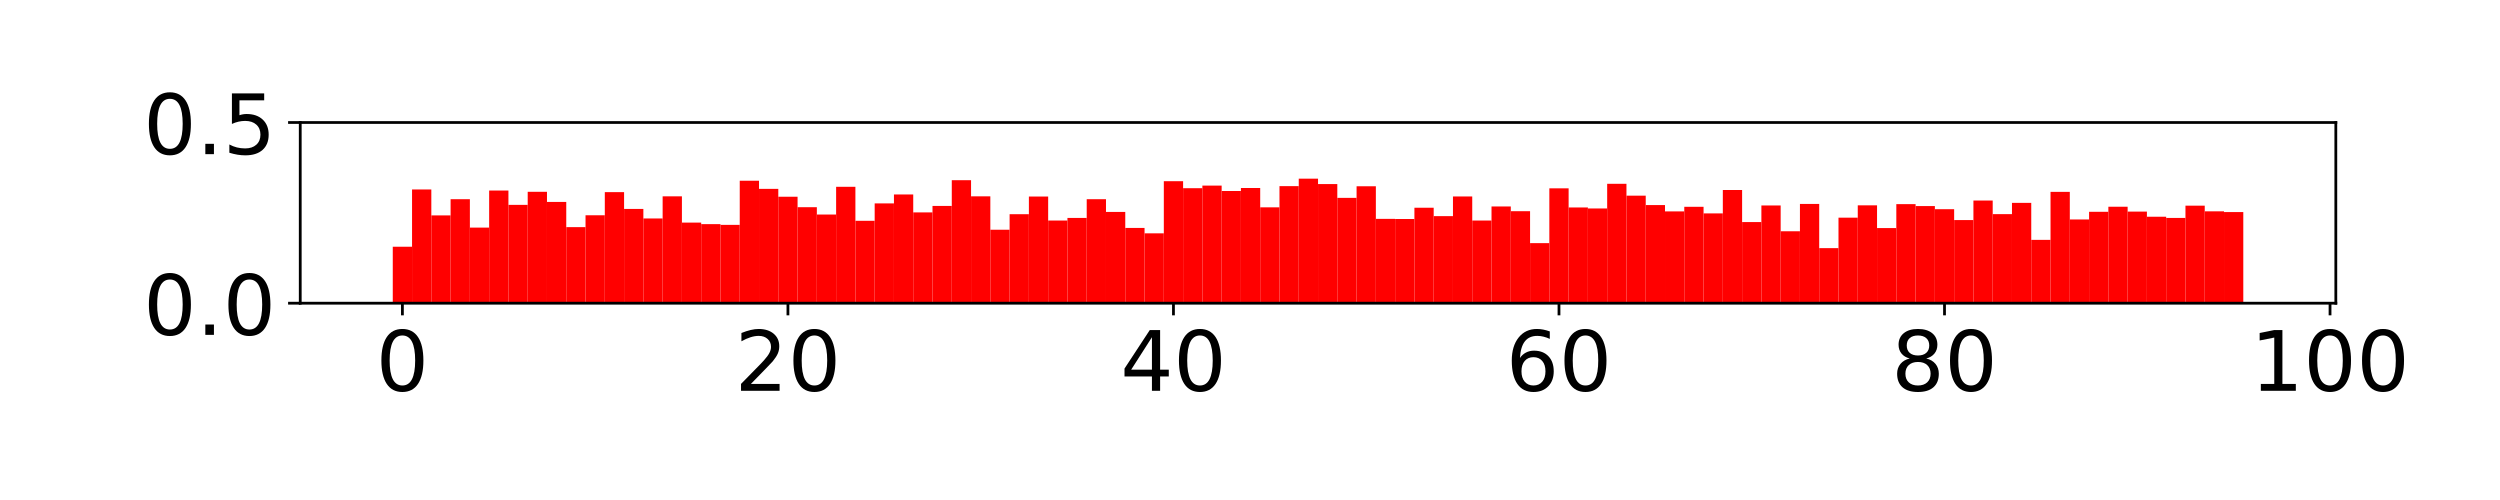 <?xml version="1.0" encoding="utf-8" standalone="no"?>
<!DOCTYPE svg PUBLIC "-//W3C//DTD SVG 1.1//EN"
  "http://www.w3.org/Graphics/SVG/1.1/DTD/svg11.dtd">
<!-- Created with matplotlib (https://matplotlib.org/) -->
<svg height="144pt" version="1.1" viewBox="0 0 720 144" width="720pt" xmlns="http://www.w3.org/2000/svg" xmlns:xlink="http://www.w3.org/1999/xlink">
 <defs>
  <style type="text/css">
*{stroke-linecap:butt;stroke-linejoin:round;}
  </style>
 </defs>
 <g id="figure_1">
  <g id="patch_1">
   <path d="M 0 144 
L 720 144 
L 720 0 
L 0 0 
z
" style="fill:#ffffff;"/>
  </g>
  <g id="axes_1">
   <g id="patch_2">
    <path d="M 86.47 87.32 
L 672.715 87.32 
L 672.715 35.28 
L 86.47 35.28 
z
" style="fill:#ffffff;"/>
   </g>
   <g id="patch_3">
    <path clip-path="url(#p0e494049cf)" d="M 113.118 87.32 
L 118.669 87.32 
L 118.669 71.054 
L 113.118 71.054 
z
" style="fill:#ff0000;"/>
   </g>
   <g id="patch_4">
    <path clip-path="url(#p0e494049cf)" d="M 118.669 87.32 
L 124.221 87.32 
L 124.221 54.569 
L 118.669 54.569 
z
" style="fill:#ff0000;"/>
   </g>
   <g id="patch_5">
    <path clip-path="url(#p0e494049cf)" d="M 124.221 87.32 
L 129.772 87.32 
L 129.772 62.034 
L 124.221 62.034 
z
" style="fill:#ff0000;"/>
   </g>
   <g id="patch_6">
    <path clip-path="url(#p0e494049cf)" d="M 129.772 87.32 
L 135.324 87.32 
L 135.324 57.375 
L 129.772 57.375 
z
" style="fill:#ff0000;"/>
   </g>
   <g id="patch_7">
    <path clip-path="url(#p0e494049cf)" d="M 135.324 87.32 
L 140.875 87.32 
L 140.875 65.557 
L 135.324 65.557 
z
" style="fill:#ff0000;"/>
   </g>
   <g id="patch_8">
    <path clip-path="url(#p0e494049cf)" d="M 140.875 87.32 
L 146.427 87.32 
L 146.427 54.873 
L 140.875 54.873 
z
" style="fill:#ff0000;"/>
   </g>
   <g id="patch_9">
    <path clip-path="url(#p0e494049cf)" d="M 146.427 87.32 
L 151.978 87.32 
L 151.978 58.999 
L 146.427 58.999 
z
" style="fill:#ff0000;"/>
   </g>
   <g id="patch_10">
    <path clip-path="url(#p0e494049cf)" d="M 151.978 87.32 
L 157.53 87.32 
L 157.53 55.244 
L 151.978 55.244 
z
" style="fill:#ff0000;"/>
   </g>
   <g id="patch_11">
    <path clip-path="url(#p0e494049cf)" d="M 157.53 87.32 
L 163.082 87.32 
L 163.082 58.149 
L 157.53 58.149 
z
" style="fill:#ff0000;"/>
   </g>
   <g id="patch_12">
    <path clip-path="url(#p0e494049cf)" d="M 163.082 87.32 
L 168.633 87.32 
L 168.633 65.409 
L 163.082 65.409 
z
" style="fill:#ff0000;"/>
   </g>
   <g id="patch_13">
    <path clip-path="url(#p0e494049cf)" d="M 168.633 87.32 
L 174.185 87.32 
L 174.185 61.995 
L 168.633 61.995 
z
" style="fill:#ff0000;"/>
   </g>
   <g id="patch_14">
    <path clip-path="url(#p0e494049cf)" d="M 174.185 87.32 
L 179.736 87.32 
L 179.736 55.332 
L 174.185 55.332 
z
" style="fill:#ff0000;"/>
   </g>
   <g id="patch_15">
    <path clip-path="url(#p0e494049cf)" d="M 179.736 87.32 
L 185.288 87.32 
L 185.288 60.182 
L 179.736 60.182 
z
" style="fill:#ff0000;"/>
   </g>
   <g id="patch_16">
    <path clip-path="url(#p0e494049cf)" d="M 185.288 87.32 
L 190.839 87.32 
L 190.839 62.925 
L 185.288 62.925 
z
" style="fill:#ff0000;"/>
   </g>
   <g id="patch_17">
    <path clip-path="url(#p0e494049cf)" d="M 190.839 87.32 
L 196.391 87.32 
L 196.391 56.535 
L 190.839 56.535 
z
" style="fill:#ff0000;"/>
   </g>
   <g id="patch_18">
    <path clip-path="url(#p0e494049cf)" d="M 196.391 87.32 
L 201.943 87.32 
L 201.943 64.102 
L 196.391 64.102 
z
" style="fill:#ff0000;"/>
   </g>
   <g id="patch_19">
    <path clip-path="url(#p0e494049cf)" d="M 201.943 87.32 
L 207.494 87.32 
L 207.494 64.553 
L 201.943 64.553 
z
" style="fill:#ff0000;"/>
   </g>
   <g id="patch_20">
    <path clip-path="url(#p0e494049cf)" d="M 207.494 87.32 
L 213.046 87.32 
L 213.046 64.771 
L 207.494 64.771 
z
" style="fill:#ff0000;"/>
   </g>
   <g id="patch_21">
    <path clip-path="url(#p0e494049cf)" d="M 213.046 87.32 
L 218.597 87.32 
L 218.597 52.059 
L 213.046 52.059 
z
" style="fill:#ff0000;"/>
   </g>
   <g id="patch_22">
    <path clip-path="url(#p0e494049cf)" d="M 218.597 87.32 
L 224.149 87.32 
L 224.149 54.391 
L 218.597 54.391 
z
" style="fill:#ff0000;"/>
   </g>
   <g id="patch_23">
    <path clip-path="url(#p0e494049cf)" d="M 224.149 87.32 
L 229.7 87.32 
L 229.7 56.654 
L 224.149 56.654 
z
" style="fill:#ff0000;"/>
   </g>
   <g id="patch_24">
    <path clip-path="url(#p0e494049cf)" d="M 229.7 87.32 
L 235.252 87.32 
L 235.252 59.682 
L 229.7 59.682 
z
" style="fill:#ff0000;"/>
   </g>
   <g id="patch_25">
    <path clip-path="url(#p0e494049cf)" d="M 235.252 87.32 
L 240.803 87.32 
L 240.803 61.788 
L 235.252 61.788 
z
" style="fill:#ff0000;"/>
   </g>
   <g id="patch_26">
    <path clip-path="url(#p0e494049cf)" d="M 240.803 87.32 
L 246.355 87.32 
L 246.355 53.797 
L 240.803 53.797 
z
" style="fill:#ff0000;"/>
   </g>
   <g id="patch_27">
    <path clip-path="url(#p0e494049cf)" d="M 246.355 87.32 
L 251.907 87.32 
L 251.907 63.589 
L 246.355 63.589 
z
" style="fill:#ff0000;"/>
   </g>
   <g id="patch_28">
    <path clip-path="url(#p0e494049cf)" d="M 251.907 87.32 
L 257.458 87.32 
L 257.458 58.579 
L 251.907 58.579 
z
" style="fill:#ff0000;"/>
   </g>
   <g id="patch_29">
    <path clip-path="url(#p0e494049cf)" d="M 257.458 87.32 
L 263.01 87.32 
L 263.01 55.997 
L 257.458 55.997 
z
" style="fill:#ff0000;"/>
   </g>
   <g id="patch_30">
    <path clip-path="url(#p0e494049cf)" d="M 263.01 87.32 
L 268.561 87.32 
L 268.561 61.178 
L 263.01 61.178 
z
" style="fill:#ff0000;"/>
   </g>
   <g id="patch_31">
    <path clip-path="url(#p0e494049cf)" d="M 268.561 87.32 
L 274.113 87.32 
L 274.113 59.307 
L 268.561 59.307 
z
" style="fill:#ff0000;"/>
   </g>
   <g id="patch_32">
    <path clip-path="url(#p0e494049cf)" d="M 274.113 87.32 
L 279.664 87.32 
L 279.664 51.888 
L 274.113 51.888 
z
" style="fill:#ff0000;"/>
   </g>
   <g id="patch_33">
    <path clip-path="url(#p0e494049cf)" d="M 279.664 87.32 
L 285.216 87.32 
L 285.216 56.538 
L 279.664 56.538 
z
" style="fill:#ff0000;"/>
   </g>
   <g id="patch_34">
    <path clip-path="url(#p0e494049cf)" d="M 285.216 87.32 
L 290.768 87.32 
L 290.768 66.168 
L 285.216 66.168 
z
" style="fill:#ff0000;"/>
   </g>
   <g id="patch_35">
    <path clip-path="url(#p0e494049cf)" d="M 290.768 87.32 
L 296.319 87.32 
L 296.319 61.698 
L 290.768 61.698 
z
" style="fill:#ff0000;"/>
   </g>
   <g id="patch_36">
    <path clip-path="url(#p0e494049cf)" d="M 296.319 87.32 
L 301.871 87.32 
L 301.871 56.606 
L 296.319 56.606 
z
" style="fill:#ff0000;"/>
   </g>
   <g id="patch_37">
    <path clip-path="url(#p0e494049cf)" d="M 301.871 87.32 
L 307.422 87.32 
L 307.422 63.509 
L 301.871 63.509 
z
" style="fill:#ff0000;"/>
   </g>
   <g id="patch_38">
    <path clip-path="url(#p0e494049cf)" d="M 307.422 87.32 
L 312.974 87.32 
L 312.974 62.77 
L 307.422 62.77 
z
" style="fill:#ff0000;"/>
   </g>
   <g id="patch_39">
    <path clip-path="url(#p0e494049cf)" d="M 312.974 87.32 
L 318.525 87.32 
L 318.525 57.367 
L 312.974 57.367 
z
" style="fill:#ff0000;"/>
   </g>
   <g id="patch_40">
    <path clip-path="url(#p0e494049cf)" d="M 318.525 87.32 
L 324.077 87.32 
L 324.077 61.038 
L 318.525 61.038 
z
" style="fill:#ff0000;"/>
   </g>
   <g id="patch_41">
    <path clip-path="url(#p0e494049cf)" d="M 324.077 87.32 
L 329.629 87.32 
L 329.629 65.636 
L 324.077 65.636 
z
" style="fill:#ff0000;"/>
   </g>
   <g id="patch_42">
    <path clip-path="url(#p0e494049cf)" d="M 329.629 87.32 
L 335.18 87.32 
L 335.18 67.205 
L 329.629 67.205 
z
" style="fill:#ff0000;"/>
   </g>
   <g id="patch_43">
    <path clip-path="url(#p0e494049cf)" d="M 335.18 87.32 
L 340.732 87.32 
L 340.732 52.193 
L 335.18 52.193 
z
" style="fill:#ff0000;"/>
   </g>
   <g id="patch_44">
    <path clip-path="url(#p0e494049cf)" d="M 340.732 87.32 
L 346.283 87.32 
L 346.283 54.199 
L 340.732 54.199 
z
" style="fill:#ff0000;"/>
   </g>
   <g id="patch_45">
    <path clip-path="url(#p0e494049cf)" d="M 346.283 87.32 
L 351.835 87.32 
L 351.835 53.45 
L 346.283 53.45 
z
" style="fill:#ff0000;"/>
   </g>
   <g id="patch_46">
    <path clip-path="url(#p0e494049cf)" d="M 351.835 87.32 
L 357.386 87.32 
L 357.386 55 
L 351.835 55 
z
" style="fill:#ff0000;"/>
   </g>
   <g id="patch_47">
    <path clip-path="url(#p0e494049cf)" d="M 357.386 87.32 
L 362.938 87.32 
L 362.938 54.142 
L 357.386 54.142 
z
" style="fill:#ff0000;"/>
   </g>
   <g id="patch_48">
    <path clip-path="url(#p0e494049cf)" d="M 362.938 87.32 
L 368.489 87.32 
L 368.489 59.708 
L 362.938 59.708 
z
" style="fill:#ff0000;"/>
   </g>
   <g id="patch_49">
    <path clip-path="url(#p0e494049cf)" d="M 368.489 87.32 
L 374.041 87.32 
L 374.041 53.606 
L 368.489 53.606 
z
" style="fill:#ff0000;"/>
   </g>
   <g id="patch_50">
    <path clip-path="url(#p0e494049cf)" d="M 374.041 87.32 
L 379.593 87.32 
L 379.593 51.464 
L 374.041 51.464 
z
" style="fill:#ff0000;"/>
   </g>
   <g id="patch_51">
    <path clip-path="url(#p0e494049cf)" d="M 379.593 87.32 
L 385.144 87.32 
L 385.144 53.004 
L 379.593 53.004 
z
" style="fill:#ff0000;"/>
   </g>
   <g id="patch_52">
    <path clip-path="url(#p0e494049cf)" d="M 385.144 87.32 
L 390.696 87.32 
L 390.696 56.995 
L 385.144 56.995 
z
" style="fill:#ff0000;"/>
   </g>
   <g id="patch_53">
    <path clip-path="url(#p0e494049cf)" d="M 390.696 87.32 
L 396.247 87.32 
L 396.247 53.635 
L 390.696 53.635 
z
" style="fill:#ff0000;"/>
   </g>
   <g id="patch_54">
    <path clip-path="url(#p0e494049cf)" d="M 396.247 87.32 
L 401.799 87.32 
L 401.799 63.035 
L 396.247 63.035 
z
" style="fill:#ff0000;"/>
   </g>
   <g id="patch_55">
    <path clip-path="url(#p0e494049cf)" d="M 401.799 87.32 
L 407.35 87.32 
L 407.35 63.07 
L 401.799 63.07 
z
" style="fill:#ff0000;"/>
   </g>
   <g id="patch_56">
    <path clip-path="url(#p0e494049cf)" d="M 407.35 87.32 
L 412.902 87.32 
L 412.902 59.837 
L 407.35 59.837 
z
" style="fill:#ff0000;"/>
   </g>
   <g id="patch_57">
    <path clip-path="url(#p0e494049cf)" d="M 412.902 87.32 
L 418.454 87.32 
L 418.454 62.246 
L 412.902 62.246 
z
" style="fill:#ff0000;"/>
   </g>
   <g id="patch_58">
    <path clip-path="url(#p0e494049cf)" d="M 418.454 87.32 
L 424.005 87.32 
L 424.005 56.584 
L 418.454 56.584 
z
" style="fill:#ff0000;"/>
   </g>
   <g id="patch_59">
    <path clip-path="url(#p0e494049cf)" d="M 424.005 87.32 
L 429.557 87.32 
L 429.557 63.517 
L 424.005 63.517 
z
" style="fill:#ff0000;"/>
   </g>
   <g id="patch_60">
    <path clip-path="url(#p0e494049cf)" d="M 429.557 87.32 
L 435.108 87.32 
L 435.108 59.464 
L 429.557 59.464 
z
" style="fill:#ff0000;"/>
   </g>
   <g id="patch_61">
    <path clip-path="url(#p0e494049cf)" d="M 435.108 87.32 
L 440.66 87.32 
L 440.66 60.833 
L 435.108 60.833 
z
" style="fill:#ff0000;"/>
   </g>
   <g id="patch_62">
    <path clip-path="url(#p0e494049cf)" d="M 440.66 87.32 
L 446.211 87.32 
L 446.211 70.03 
L 440.66 70.03 
z
" style="fill:#ff0000;"/>
   </g>
   <g id="patch_63">
    <path clip-path="url(#p0e494049cf)" d="M 446.211 87.32 
L 451.763 87.32 
L 451.763 54.239 
L 446.211 54.239 
z
" style="fill:#ff0000;"/>
   </g>
   <g id="patch_64">
    <path clip-path="url(#p0e494049cf)" d="M 451.763 87.32 
L 457.315 87.32 
L 457.315 59.75 
L 451.763 59.75 
z
" style="fill:#ff0000;"/>
   </g>
   <g id="patch_65">
    <path clip-path="url(#p0e494049cf)" d="M 457.315 87.32 
L 462.866 87.32 
L 462.866 60.031 
L 457.315 60.031 
z
" style="fill:#ff0000;"/>
   </g>
   <g id="patch_66">
    <path clip-path="url(#p0e494049cf)" d="M 462.866 87.32 
L 468.418 87.32 
L 468.418 52.934 
L 462.866 52.934 
z
" style="fill:#ff0000;"/>
   </g>
   <g id="patch_67">
    <path clip-path="url(#p0e494049cf)" d="M 468.418 87.32 
L 473.969 87.32 
L 473.969 56.349 
L 468.418 56.349 
z
" style="fill:#ff0000;"/>
   </g>
   <g id="patch_68">
    <path clip-path="url(#p0e494049cf)" d="M 473.969 87.32 
L 479.521 87.32 
L 479.521 59.067 
L 473.969 59.067 
z
" style="fill:#ff0000;"/>
   </g>
   <g id="patch_69">
    <path clip-path="url(#p0e494049cf)" d="M 479.521 87.32 
L 485.072 87.32 
L 485.072 60.881 
L 479.521 60.881 
z
" style="fill:#ff0000;"/>
   </g>
   <g id="patch_70">
    <path clip-path="url(#p0e494049cf)" d="M 485.072 87.32 
L 490.624 87.32 
L 490.624 59.564 
L 485.072 59.564 
z
" style="fill:#ff0000;"/>
   </g>
   <g id="patch_71">
    <path clip-path="url(#p0e494049cf)" d="M 490.624 87.32 
L 496.175 87.32 
L 496.175 61.463 
L 490.624 61.463 
z
" style="fill:#ff0000;"/>
   </g>
   <g id="patch_72">
    <path clip-path="url(#p0e494049cf)" d="M 496.175 87.32 
L 501.727 87.32 
L 501.727 54.711 
L 496.175 54.711 
z
" style="fill:#ff0000;"/>
   </g>
   <g id="patch_73">
    <path clip-path="url(#p0e494049cf)" d="M 501.727 87.32 
L 507.279 87.32 
L 507.279 63.963 
L 501.727 63.963 
z
" style="fill:#ff0000;"/>
   </g>
   <g id="patch_74">
    <path clip-path="url(#p0e494049cf)" d="M 507.279 87.32 
L 512.83 87.32 
L 512.83 59.18 
L 507.279 59.18 
z
" style="fill:#ff0000;"/>
   </g>
   <g id="patch_75">
    <path clip-path="url(#p0e494049cf)" d="M 512.83 87.32 
L 518.382 87.32 
L 518.382 66.607 
L 512.83 66.607 
z
" style="fill:#ff0000;"/>
   </g>
   <g id="patch_76">
    <path clip-path="url(#p0e494049cf)" d="M 518.382 87.32 
L 523.933 87.32 
L 523.933 58.73 
L 518.382 58.73 
z
" style="fill:#ff0000;"/>
   </g>
   <g id="patch_77">
    <path clip-path="url(#p0e494049cf)" d="M 523.933 87.32 
L 529.485 87.32 
L 529.485 71.46 
L 523.933 71.46 
z
" style="fill:#ff0000;"/>
   </g>
   <g id="patch_78">
    <path clip-path="url(#p0e494049cf)" d="M 529.485 87.32 
L 535.036 87.32 
L 535.036 62.688 
L 529.485 62.688 
z
" style="fill:#ff0000;"/>
   </g>
   <g id="patch_79">
    <path clip-path="url(#p0e494049cf)" d="M 535.036 87.32 
L 540.588 87.32 
L 540.588 59.127 
L 535.036 59.127 
z
" style="fill:#ff0000;"/>
   </g>
   <g id="patch_80">
    <path clip-path="url(#p0e494049cf)" d="M 540.588 87.32 
L 546.14 87.32 
L 546.14 65.68 
L 540.588 65.68 
z
" style="fill:#ff0000;"/>
   </g>
   <g id="patch_81">
    <path clip-path="url(#p0e494049cf)" d="M 546.14 87.32 
L 551.691 87.32 
L 551.691 58.788 
L 546.14 58.788 
z
" style="fill:#ff0000;"/>
   </g>
   <g id="patch_82">
    <path clip-path="url(#p0e494049cf)" d="M 551.691 87.32 
L 557.243 87.32 
L 557.243 59.349 
L 551.691 59.349 
z
" style="fill:#ff0000;"/>
   </g>
   <g id="patch_83">
    <path clip-path="url(#p0e494049cf)" d="M 557.243 87.32 
L 562.794 87.32 
L 562.794 60.253 
L 557.243 60.253 
z
" style="fill:#ff0000;"/>
   </g>
   <g id="patch_84">
    <path clip-path="url(#p0e494049cf)" d="M 562.794 87.32 
L 568.346 87.32 
L 568.346 63.387 
L 562.794 63.387 
z
" style="fill:#ff0000;"/>
   </g>
   <g id="patch_85">
    <path clip-path="url(#p0e494049cf)" d="M 568.346 87.32 
L 573.897 87.32 
L 573.897 57.746 
L 568.346 57.746 
z
" style="fill:#ff0000;"/>
   </g>
   <g id="patch_86">
    <path clip-path="url(#p0e494049cf)" d="M 573.897 87.32 
L 579.449 87.32 
L 579.449 61.662 
L 573.897 61.662 
z
" style="fill:#ff0000;"/>
   </g>
   <g id="patch_87">
    <path clip-path="url(#p0e494049cf)" d="M 579.449 87.32 
L 585.001 87.32 
L 585.001 58.421 
L 579.449 58.421 
z
" style="fill:#ff0000;"/>
   </g>
   <g id="patch_88">
    <path clip-path="url(#p0e494049cf)" d="M 585.001 87.32 
L 590.552 87.32 
L 590.552 69.077 
L 585.001 69.077 
z
" style="fill:#ff0000;"/>
   </g>
   <g id="patch_89">
    <path clip-path="url(#p0e494049cf)" d="M 590.552 87.32 
L 596.104 87.32 
L 596.104 55.261 
L 590.552 55.261 
z
" style="fill:#ff0000;"/>
   </g>
   <g id="patch_90">
    <path clip-path="url(#p0e494049cf)" d="M 596.104 87.32 
L 601.655 87.32 
L 601.655 63.197 
L 596.104 63.197 
z
" style="fill:#ff0000;"/>
   </g>
   <g id="patch_91">
    <path clip-path="url(#p0e494049cf)" d="M 601.655 87.32 
L 607.207 87.32 
L 607.207 60.998 
L 601.655 60.998 
z
" style="fill:#ff0000;"/>
   </g>
   <g id="patch_92">
    <path clip-path="url(#p0e494049cf)" d="M 607.207 87.32 
L 612.758 87.32 
L 612.758 59.54 
L 607.207 59.54 
z
" style="fill:#ff0000;"/>
   </g>
   <g id="patch_93">
    <path clip-path="url(#p0e494049cf)" d="M 612.758 87.32 
L 618.31 87.32 
L 618.31 60.935 
L 612.758 60.935 
z
" style="fill:#ff0000;"/>
   </g>
   <g id="patch_94">
    <path clip-path="url(#p0e494049cf)" d="M 618.31 87.32 
L 623.861 87.32 
L 623.861 62.427 
L 618.31 62.427 
z
" style="fill:#ff0000;"/>
   </g>
   <g id="patch_95">
    <path clip-path="url(#p0e494049cf)" d="M 623.861 87.32 
L 629.413 87.32 
L 629.413 62.774 
L 623.861 62.774 
z
" style="fill:#ff0000;"/>
   </g>
   <g id="patch_96">
    <path clip-path="url(#p0e494049cf)" d="M 629.413 87.32 
L 634.965 87.32 
L 634.965 59.233 
L 629.413 59.233 
z
" style="fill:#ff0000;"/>
   </g>
   <g id="patch_97">
    <path clip-path="url(#p0e494049cf)" d="M 634.965 87.32 
L 640.516 87.32 
L 640.516 60.871 
L 634.965 60.871 
z
" style="fill:#ff0000;"/>
   </g>
   <g id="patch_98">
    <path clip-path="url(#p0e494049cf)" d="M 640.516 87.32 
L 646.068 87.32 
L 646.068 61.078 
L 640.516 61.078 
z
" style="fill:#ff0000;"/>
   </g>
   <g id="matplotlib.axis_1">
    <g id="xtick_1">
     <g id="line2d_1">
      <defs>
       <path d="M 0 0 
L 0 3.5 
" id="m8823487b9e" style="stroke:#000000;stroke-width:0.8;"/>
      </defs>
      <g>
       <use style="stroke:#000000;stroke-width:0.8;" x="115.893" xlink:href="#m8823487b9e" y="87.32"/>
      </g>
     </g>
     <g id="text_1">
      <!-- 0 -->
      <defs>
       <path d="M 31.781 66.406 
Q 24.172 66.406 20.328 58.906 
Q 16.5 51.422 16.5 36.375 
Q 16.5 21.391 20.328 13.891 
Q 24.172 6.391 31.781 6.391 
Q 39.453 6.391 43.281 13.891 
Q 47.125 21.391 47.125 36.375 
Q 47.125 51.422 43.281 58.906 
Q 39.453 66.406 31.781 66.406 
z
M 31.781 74.219 
Q 44.047 74.219 50.516 64.516 
Q 56.984 54.828 56.984 36.375 
Q 56.984 17.969 50.516 8.266 
Q 44.047 -1.422 31.781 -1.422 
Q 19.531 -1.422 13.062 8.266 
Q 6.594 17.969 6.594 36.375 
Q 6.594 54.828 13.062 64.516 
Q 19.531 74.219 31.781 74.219 
z
" id="DejaVuSans-48"/>
      </defs>
      <g transform="translate(108.258 112.556)scale(0.24 -0.24)">
       <use xlink:href="#DejaVuSans-48"/>
      </g>
     </g>
    </g>
    <g id="xtick_2">
     <g id="line2d_2">
      <g>
       <use style="stroke:#000000;stroke-width:0.8;" x="226.925" xlink:href="#m8823487b9e" y="87.32"/>
      </g>
     </g>
     <g id="text_2">
      <!-- 20 -->
      <defs>
       <path d="M 19.188 8.297 
L 53.609 8.297 
L 53.609 0 
L 7.328 0 
L 7.328 8.297 
Q 12.938 14.109 22.625 23.891 
Q 32.328 33.688 34.812 36.531 
Q 39.547 41.844 41.422 45.531 
Q 43.312 49.219 43.312 52.781 
Q 43.312 58.594 39.234 62.25 
Q 35.156 65.922 28.609 65.922 
Q 23.969 65.922 18.812 64.312 
Q 13.672 62.703 7.812 59.422 
L 7.812 69.391 
Q 13.766 71.781 18.938 73 
Q 24.125 74.219 28.422 74.219 
Q 39.75 74.219 46.484 68.547 
Q 53.219 62.891 53.219 53.422 
Q 53.219 48.922 51.531 44.891 
Q 49.859 40.875 45.406 35.406 
Q 44.188 33.984 37.641 27.219 
Q 31.109 20.453 19.188 8.297 
z
" id="DejaVuSans-50"/>
      </defs>
      <g transform="translate(211.655 112.556)scale(0.24 -0.24)">
       <use xlink:href="#DejaVuSans-50"/>
       <use x="63.623" xlink:href="#DejaVuSans-48"/>
      </g>
     </g>
    </g>
    <g id="xtick_3">
     <g id="line2d_3">
      <g>
       <use style="stroke:#000000;stroke-width:0.8;" x="337.956" xlink:href="#m8823487b9e" y="87.32"/>
      </g>
     </g>
     <g id="text_3">
      <!-- 40 -->
      <defs>
       <path d="M 37.797 64.312 
L 12.891 25.391 
L 37.797 25.391 
z
M 35.203 72.906 
L 47.609 72.906 
L 47.609 25.391 
L 58.016 25.391 
L 58.016 17.188 
L 47.609 17.188 
L 47.609 0 
L 37.797 0 
L 37.797 17.188 
L 4.891 17.188 
L 4.891 26.703 
z
" id="DejaVuSans-52"/>
      </defs>
      <g transform="translate(322.686 112.556)scale(0.24 -0.24)">
       <use xlink:href="#DejaVuSans-52"/>
       <use x="63.623" xlink:href="#DejaVuSans-48"/>
      </g>
     </g>
    </g>
    <g id="xtick_4">
     <g id="line2d_4">
      <g>
       <use style="stroke:#000000;stroke-width:0.8;" x="448.987" xlink:href="#m8823487b9e" y="87.32"/>
      </g>
     </g>
     <g id="text_4">
      <!-- 60 -->
      <defs>
       <path d="M 33.016 40.375 
Q 26.375 40.375 22.484 35.828 
Q 18.609 31.297 18.609 23.391 
Q 18.609 15.531 22.484 10.953 
Q 26.375 6.391 33.016 6.391 
Q 39.656 6.391 43.531 10.953 
Q 47.406 15.531 47.406 23.391 
Q 47.406 31.297 43.531 35.828 
Q 39.656 40.375 33.016 40.375 
z
M 52.594 71.297 
L 52.594 62.312 
Q 48.875 64.062 45.094 64.984 
Q 41.312 65.922 37.594 65.922 
Q 27.828 65.922 22.672 59.328 
Q 17.531 52.734 16.797 39.406 
Q 19.672 43.656 24.016 45.922 
Q 28.375 48.188 33.594 48.188 
Q 44.578 48.188 50.953 41.516 
Q 57.328 34.859 57.328 23.391 
Q 57.328 12.156 50.688 5.359 
Q 44.047 -1.422 33.016 -1.422 
Q 20.359 -1.422 13.672 8.266 
Q 6.984 17.969 6.984 36.375 
Q 6.984 53.656 15.188 63.938 
Q 23.391 74.219 37.203 74.219 
Q 40.922 74.219 44.703 73.484 
Q 48.484 72.75 52.594 71.297 
z
" id="DejaVuSans-54"/>
      </defs>
      <g transform="translate(433.717 112.556)scale(0.24 -0.24)">
       <use xlink:href="#DejaVuSans-54"/>
       <use x="63.623" xlink:href="#DejaVuSans-48"/>
      </g>
     </g>
    </g>
    <g id="xtick_5">
     <g id="line2d_5">
      <g>
       <use style="stroke:#000000;stroke-width:0.8;" x="560.018" xlink:href="#m8823487b9e" y="87.32"/>
      </g>
     </g>
     <g id="text_5">
      <!-- 80 -->
      <defs>
       <path d="M 31.781 34.625 
Q 24.75 34.625 20.719 30.859 
Q 16.703 27.094 16.703 20.516 
Q 16.703 13.922 20.719 10.156 
Q 24.75 6.391 31.781 6.391 
Q 38.812 6.391 42.859 10.172 
Q 46.922 13.969 46.922 20.516 
Q 46.922 27.094 42.891 30.859 
Q 38.875 34.625 31.781 34.625 
z
M 21.922 38.812 
Q 15.578 40.375 12.031 44.719 
Q 8.5 49.078 8.5 55.328 
Q 8.5 64.062 14.719 69.141 
Q 20.953 74.219 31.781 74.219 
Q 42.672 74.219 48.875 69.141 
Q 55.078 64.062 55.078 55.328 
Q 55.078 49.078 51.531 44.719 
Q 48 40.375 41.703 38.812 
Q 48.828 37.156 52.797 32.312 
Q 56.781 27.484 56.781 20.516 
Q 56.781 9.906 50.312 4.234 
Q 43.844 -1.422 31.781 -1.422 
Q 19.734 -1.422 13.25 4.234 
Q 6.781 9.906 6.781 20.516 
Q 6.781 27.484 10.781 32.312 
Q 14.797 37.156 21.922 38.812 
z
M 18.312 54.391 
Q 18.312 48.734 21.844 45.562 
Q 25.391 42.391 31.781 42.391 
Q 38.141 42.391 41.719 45.562 
Q 45.312 48.734 45.312 54.391 
Q 45.312 60.062 41.719 63.234 
Q 38.141 66.406 31.781 66.406 
Q 25.391 66.406 21.844 63.234 
Q 18.312 60.062 18.312 54.391 
z
" id="DejaVuSans-56"/>
      </defs>
      <g transform="translate(544.748 112.556)scale(0.24 -0.24)">
       <use xlink:href="#DejaVuSans-56"/>
       <use x="63.623" xlink:href="#DejaVuSans-48"/>
      </g>
     </g>
    </g>
    <g id="xtick_6">
     <g id="line2d_6">
      <g>
       <use style="stroke:#000000;stroke-width:0.8;" x="671.05" xlink:href="#m8823487b9e" y="87.32"/>
      </g>
     </g>
     <g id="text_6">
      <!-- 100 -->
      <defs>
       <path d="M 12.406 8.297 
L 28.516 8.297 
L 28.516 63.922 
L 10.984 60.406 
L 10.984 69.391 
L 28.422 72.906 
L 38.281 72.906 
L 38.281 8.297 
L 54.391 8.297 
L 54.391 0 
L 12.406 0 
z
" id="DejaVuSans-49"/>
      </defs>
      <g transform="translate(648.145 112.556)scale(0.24 -0.24)">
       <use xlink:href="#DejaVuSans-49"/>
       <use x="63.623" xlink:href="#DejaVuSans-48"/>
       <use x="127.246" xlink:href="#DejaVuSans-48"/>
      </g>
     </g>
    </g>
   </g>
   <g id="matplotlib.axis_2">
    <g id="ytick_1">
     <g id="line2d_7">
      <defs>
       <path d="M 0 0 
L -3.5 0 
" id="mc9156dd274" style="stroke:#000000;stroke-width:0.8;"/>
      </defs>
      <g>
       <use style="stroke:#000000;stroke-width:0.8;" x="86.47" xlink:href="#mc9156dd274" y="87.32"/>
      </g>
     </g>
     <g id="text_7">
      <!-- 0.0 -->
      <defs>
       <path d="M 10.688 12.406 
L 21 12.406 
L 21 0 
L 10.688 0 
z
" id="DejaVuSans-46"/>
      </defs>
      <g transform="translate(41.303 96.438)scale(0.24 -0.24)">
       <use xlink:href="#DejaVuSans-48"/>
       <use x="63.623" xlink:href="#DejaVuSans-46"/>
       <use x="95.41" xlink:href="#DejaVuSans-48"/>
      </g>
     </g>
    </g>
    <g id="ytick_2">
     <g id="line2d_8">
      <g>
       <use style="stroke:#000000;stroke-width:0.8;" x="86.47" xlink:href="#mc9156dd274" y="35.28"/>
      </g>
     </g>
     <g id="text_8">
      <!-- 0.5 -->
      <defs>
       <path d="M 10.797 72.906 
L 49.516 72.906 
L 49.516 64.594 
L 19.828 64.594 
L 19.828 46.734 
Q 21.969 47.469 24.109 47.828 
Q 26.266 48.188 28.422 48.188 
Q 40.625 48.188 47.75 41.5 
Q 54.891 34.812 54.891 23.391 
Q 54.891 11.625 47.562 5.094 
Q 40.234 -1.422 26.906 -1.422 
Q 22.312 -1.422 17.547 -0.641 
Q 12.797 0.141 7.719 1.703 
L 7.719 11.625 
Q 12.109 9.234 16.797 8.062 
Q 21.484 6.891 26.703 6.891 
Q 35.156 6.891 40.078 11.328 
Q 45.016 15.766 45.016 23.391 
Q 45.016 31 40.078 35.438 
Q 35.156 39.891 26.703 39.891 
Q 22.75 39.891 18.812 39.016 
Q 14.891 38.141 10.797 36.281 
z
" id="DejaVuSans-53"/>
      </defs>
      <g transform="translate(41.303 44.398)scale(0.24 -0.24)">
       <use xlink:href="#DejaVuSans-48"/>
       <use x="63.623" xlink:href="#DejaVuSans-46"/>
       <use x="95.41" xlink:href="#DejaVuSans-53"/>
      </g>
     </g>
    </g>
   </g>
   <g id="patch_99">
    <path d="M 86.47 87.32 
L 86.47 35.28 
" style="fill:none;stroke:#000000;stroke-linecap:square;stroke-linejoin:miter;stroke-width:0.8;"/>
   </g>
   <g id="patch_100">
    <path d="M 672.715 87.32 
L 672.715 35.28 
" style="fill:none;stroke:#000000;stroke-linecap:square;stroke-linejoin:miter;stroke-width:0.8;"/>
   </g>
   <g id="patch_101">
    <path d="M 86.47 87.32 
L 672.715 87.32 
" style="fill:none;stroke:#000000;stroke-linecap:square;stroke-linejoin:miter;stroke-width:0.8;"/>
   </g>
   <g id="patch_102">
    <path d="M 86.47 35.28 
L 672.715 35.28 
" style="fill:none;stroke:#000000;stroke-linecap:square;stroke-linejoin:miter;stroke-width:0.8;"/>
   </g>
  </g>
 </g>
 <defs>
  <clipPath id="p0e494049cf">
   <rect height="52.04" width="586.245" x="86.47" y="35.28"/>
  </clipPath>
 </defs>
</svg>
